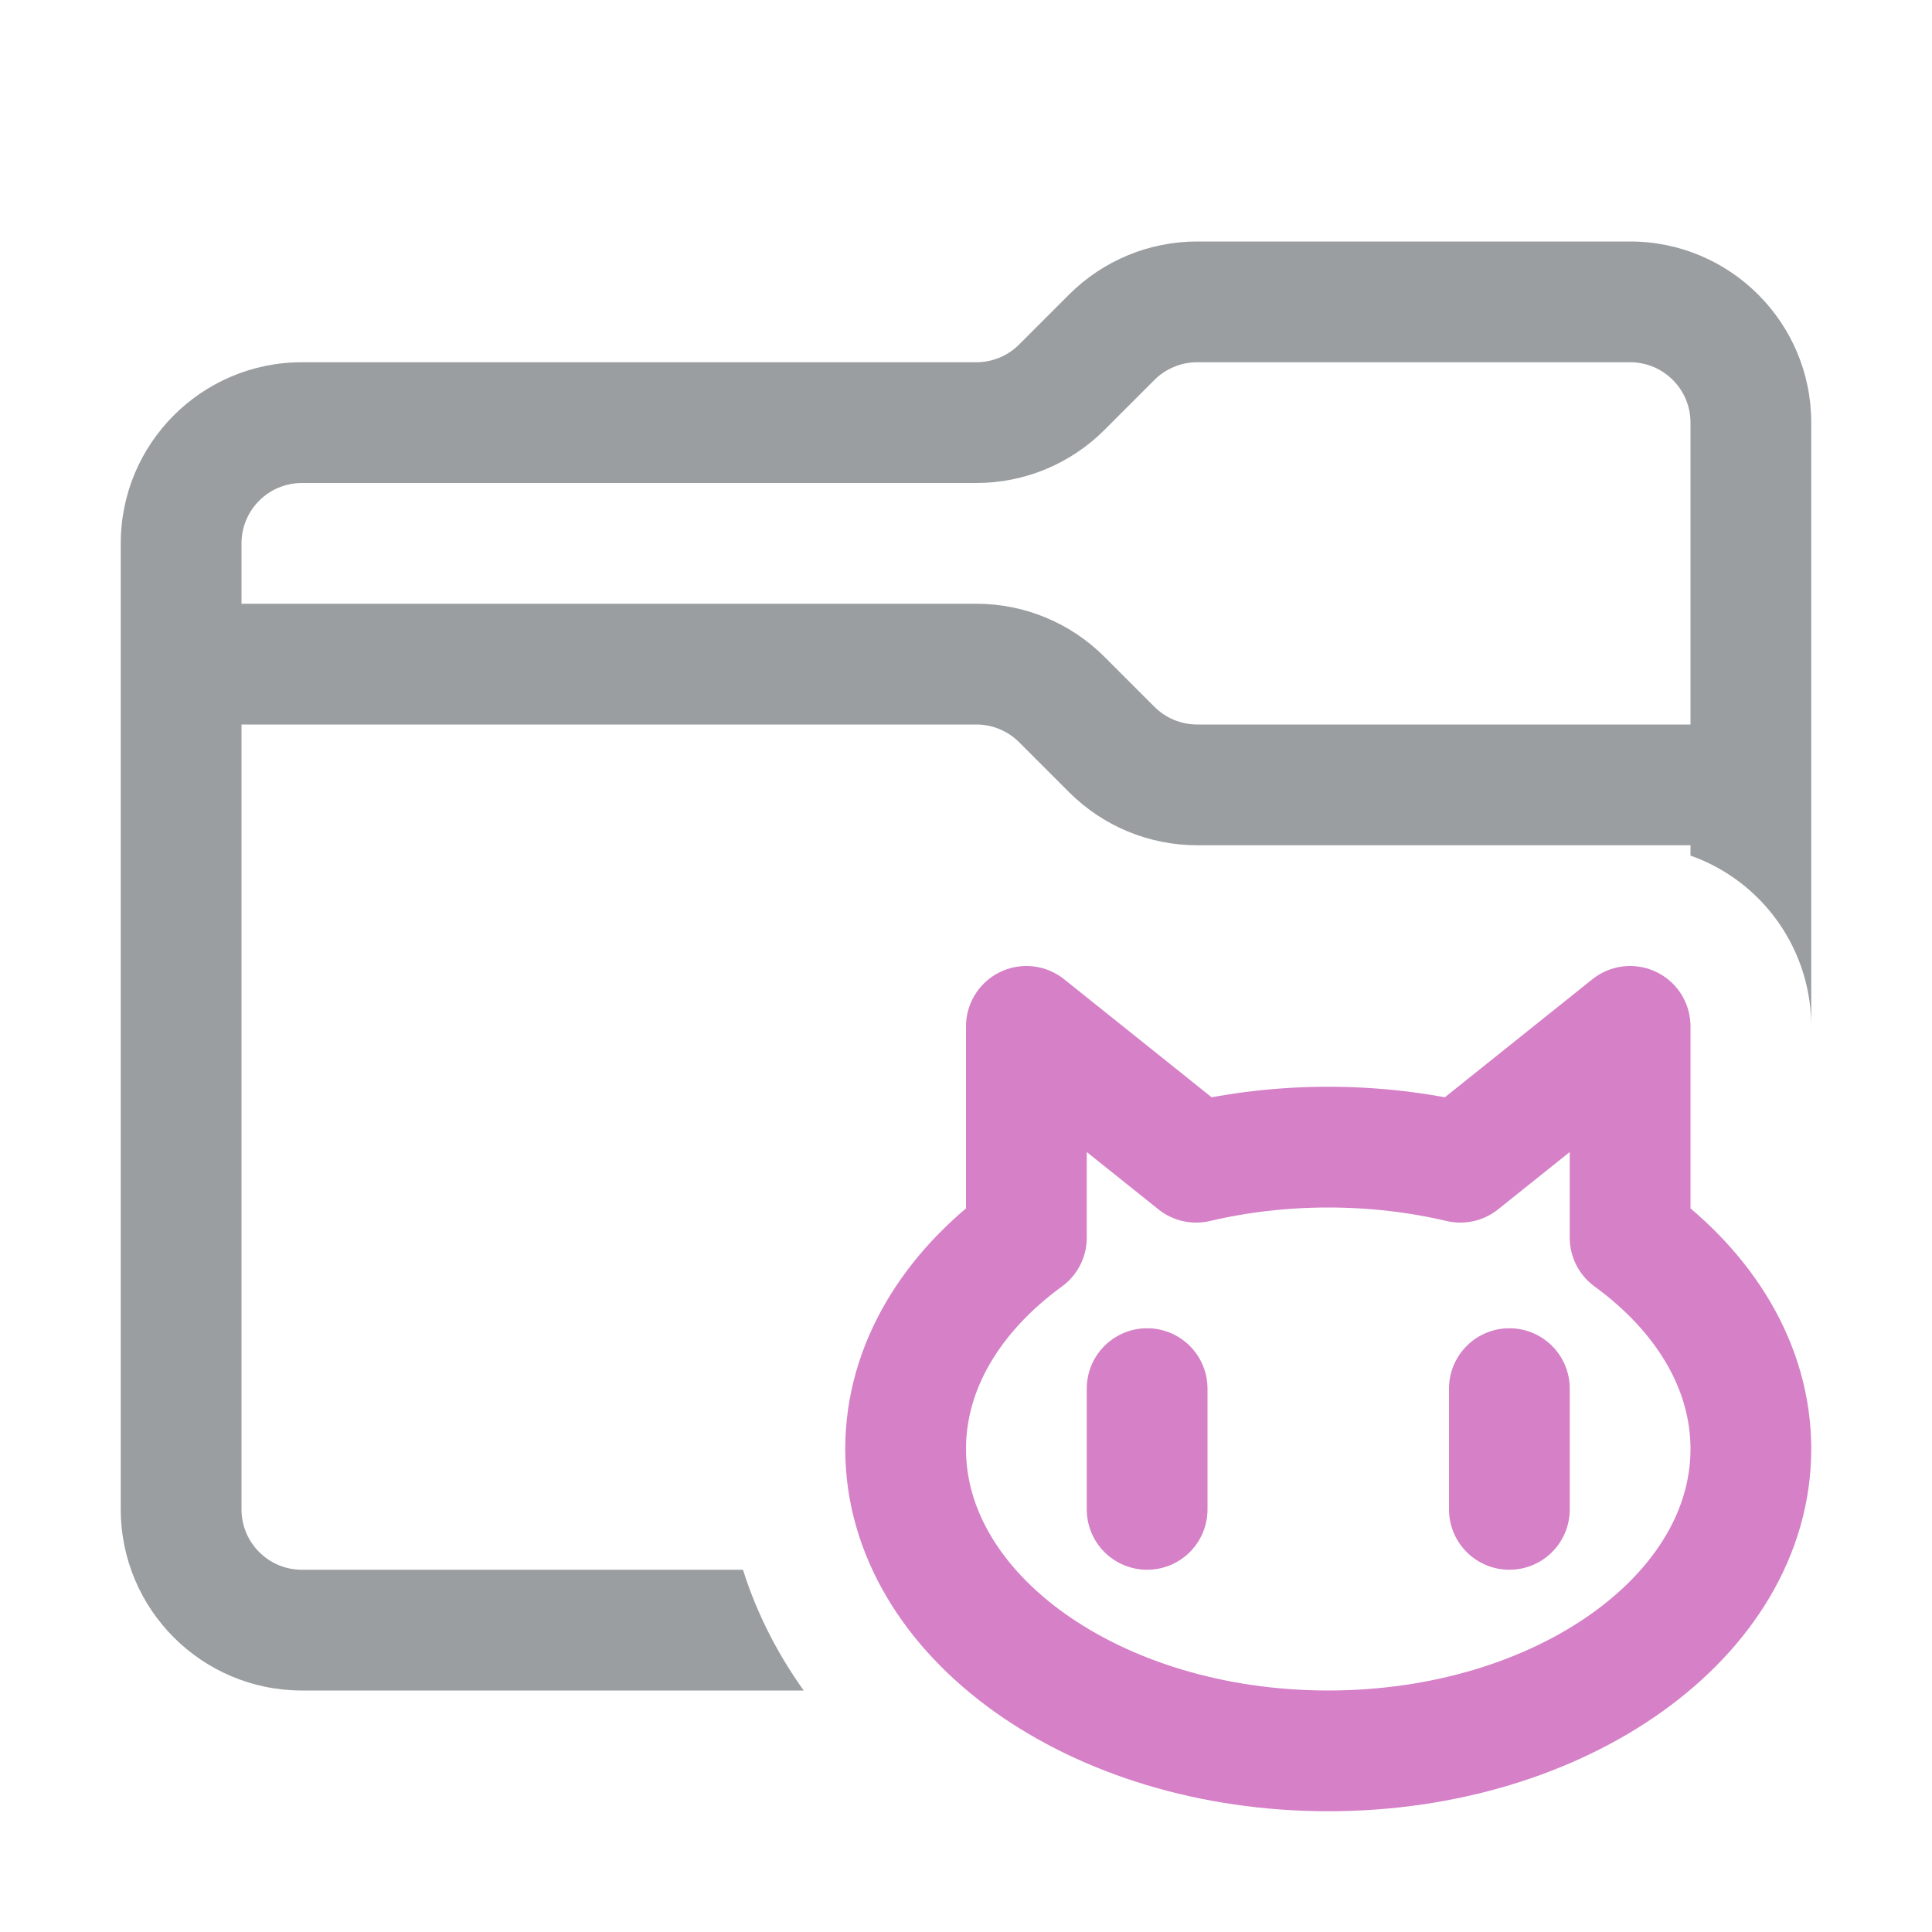 <svg width="16" height="16" viewBox="0 0 16 16" fill="none" xmlns="http://www.w3.org/2000/svg">
<path fill-rule="evenodd" clip-rule="evenodd" d="M9.561 3.146C9.654 3.053 9.782 3 9.914 3H13.5C13.776 3 14 3.224 14 3.5V6H9.914C9.782 6 9.654 5.947 9.561 5.854L9.146 5.439C8.865 5.158 8.484 5 8.086 5H2V4.5C2 4.224 2.224 4 2.5 4H8.086C8.484 4 8.865 3.842 9.146 3.561L9.561 3.146ZM13.507 7H14V7.086C14.051 7.104 14.101 7.124 14.15 7.148C14.669 7.398 15 7.923 15 8.5V3.5C15 2.672 14.328 2 13.5 2H9.914C9.516 2 9.135 2.158 8.854 2.439L8.439 2.854C8.346 2.947 8.218 3 8.086 3H2.5C1.672 3 1 3.672 1 4.5V12.5C1 13.328 1.672 14 2.5 14H6.656C6.441 13.699 6.268 13.365 6.153 13H2.5C2.224 13 2 12.776 2 12.5V6H8.086C8.218 6 8.346 6.053 8.439 6.146L8.854 6.561C9.135 6.842 9.516 7 9.914 7H13.493C13.498 7 13.502 7 13.507 7Z" fill="#9A9EA0"/>
<path d="M9.5 12.5V11.5M12.5 12.5V11.5M14.5 12C14.5 13.381 12.933 14.5 11 14.5C9.067 14.5 7.5 13.381 7.5 12C7.5 11.319 7.881 10.701 8.5 10.25V8.5L9.906 9.625C10.25 9.544 10.618 9.5 11 9.5C11.382 9.5 11.75 9.544 12.094 9.625L13.5 8.5V10.25C14.119 10.701 14.5 11.319 14.5 12Z" stroke="#D580C7" stroke-linecap="round" stroke-linejoin="round"/>
</svg>
